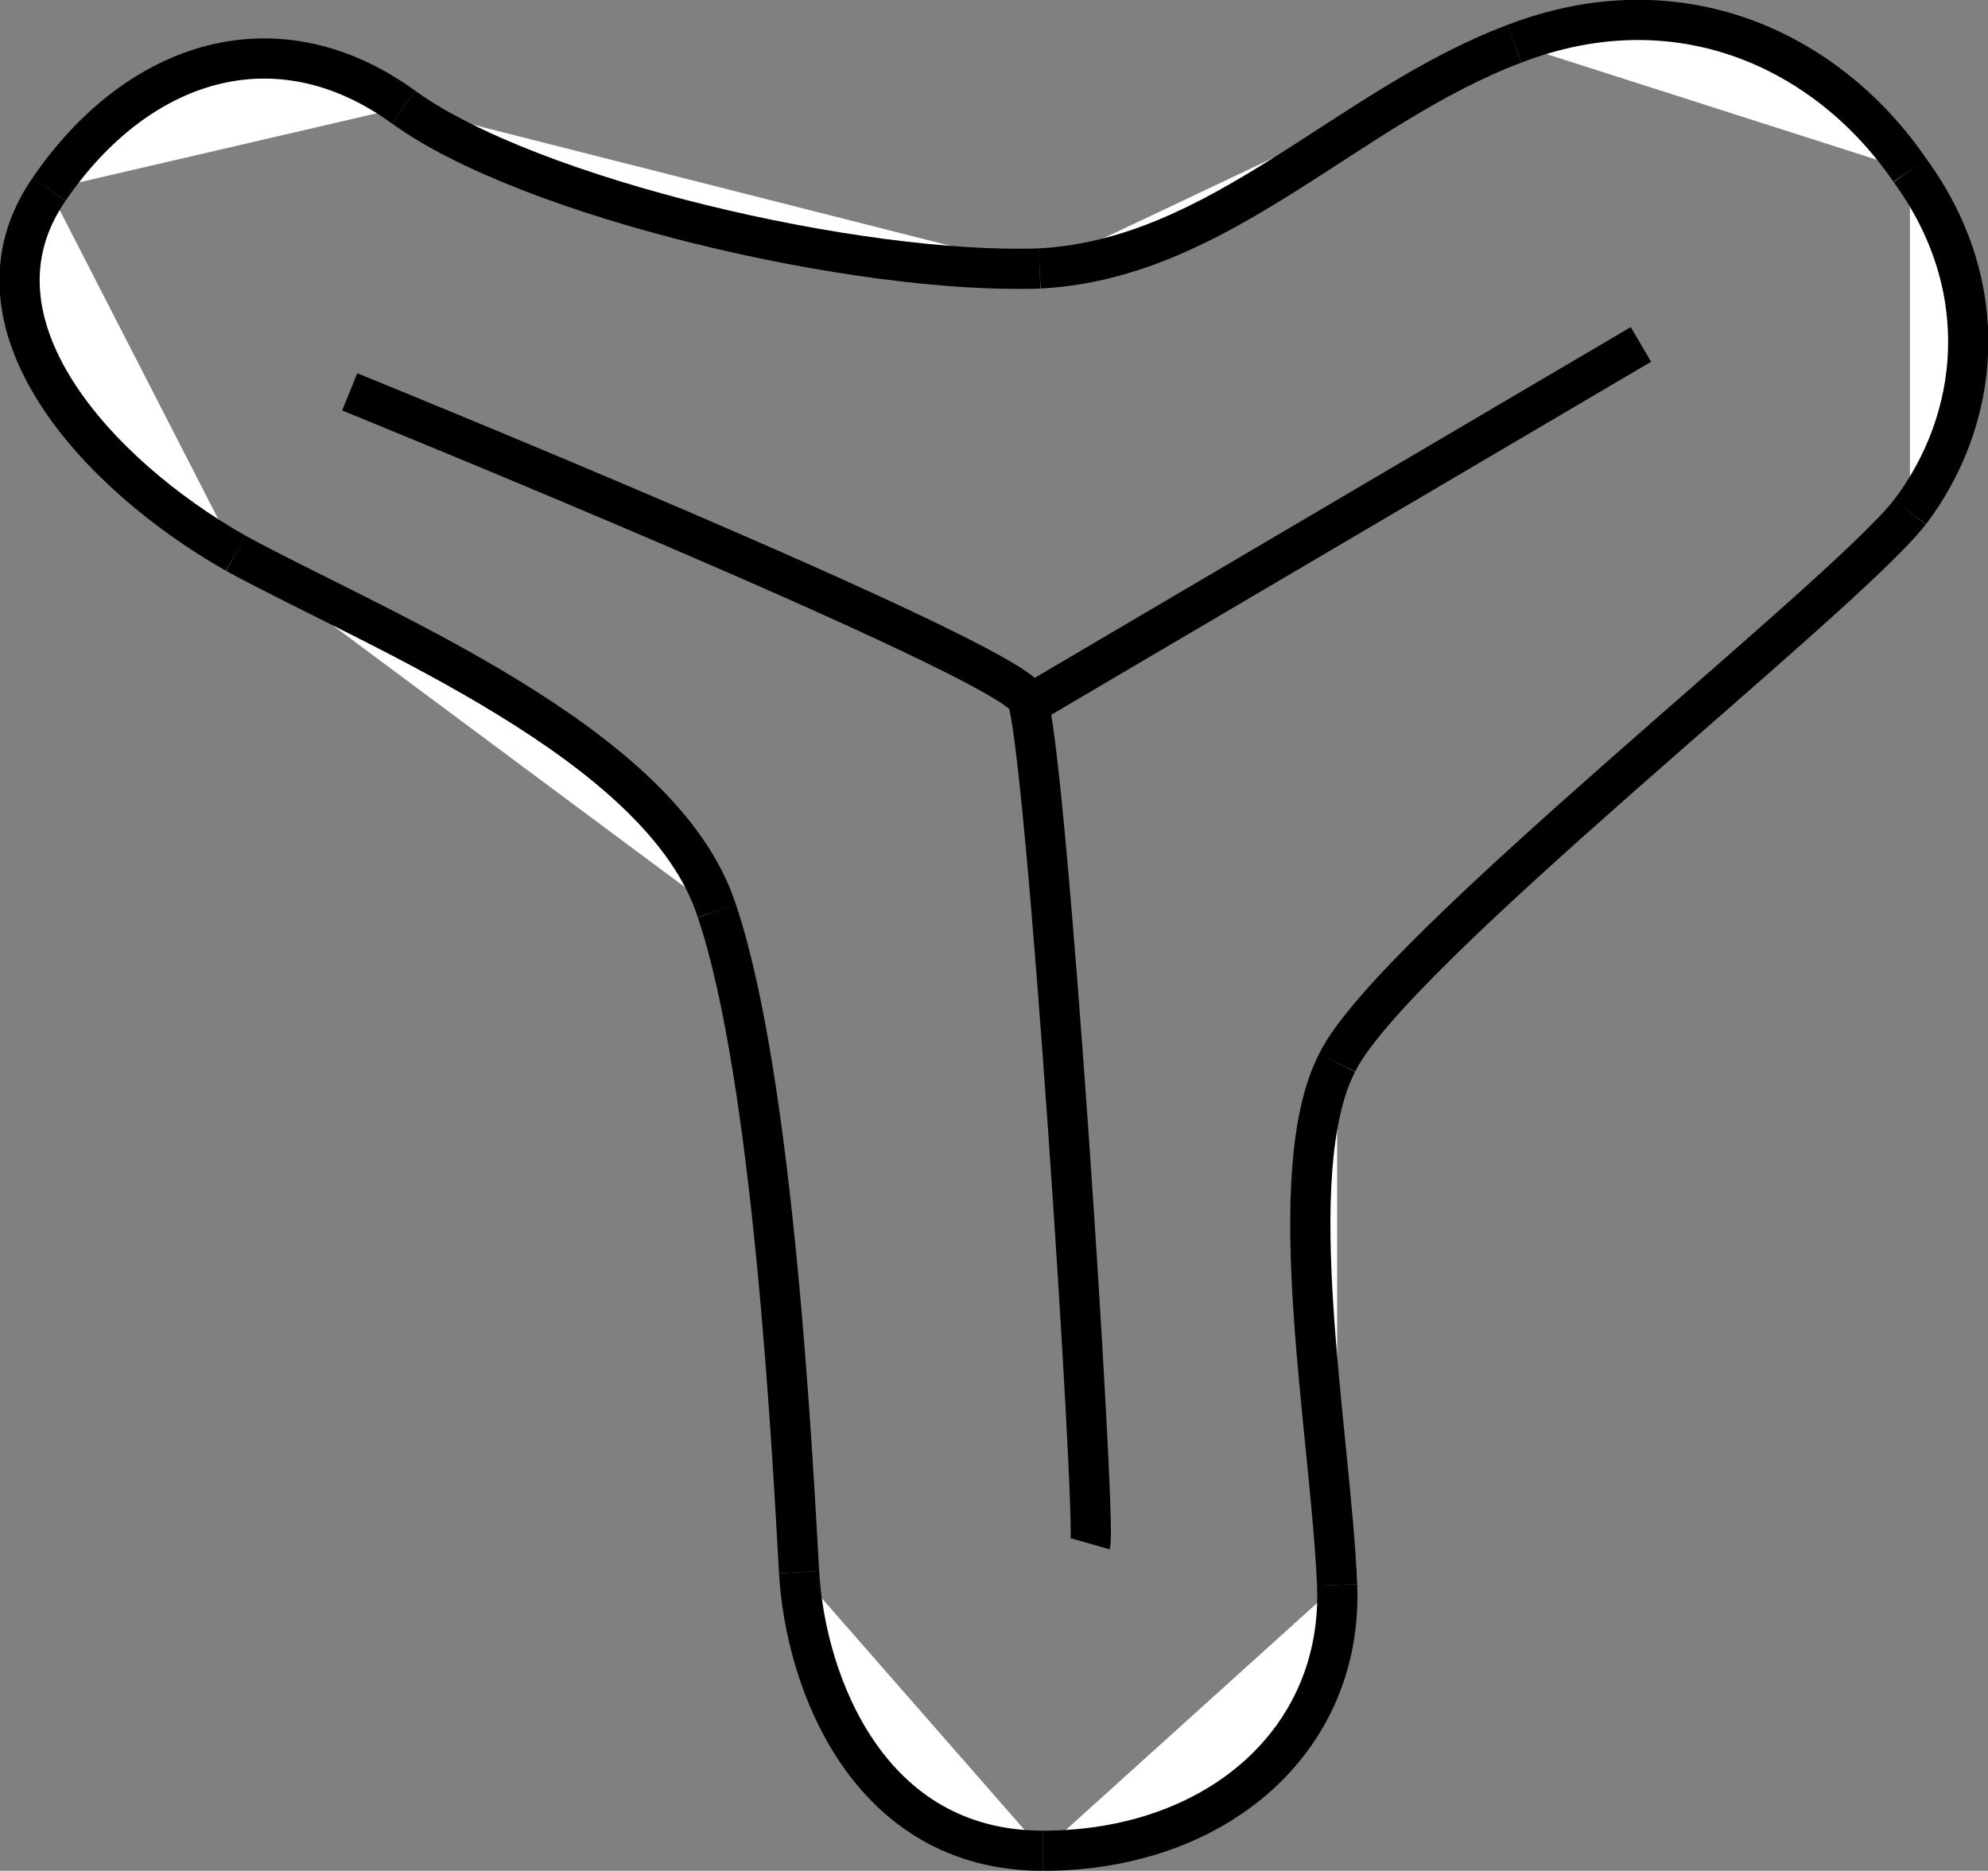 <?xml version="1.0" encoding="UTF-8" standalone="no"?>
<!-- Created with Inkscape (http://www.inkscape.org/) -->

<svg
   xmlns:dc="http://purl.org/dc/elements/1.1/"
   xmlns:cc="http://creativecommons.org/ns#"
   xmlns:rdf="http://www.w3.org/1999/02/22-rdf-syntax-ns#"
   xmlns:svg="http://www.w3.org/2000/svg"
   xmlns="http://www.w3.org/2000/svg"
   xmlns:sodipodi="http://sodipodi.sourceforge.net/DTD/sodipodi-0.dtd"
   xmlns:inkscape="http://www.inkscape.org/namespaces/inkscape"
   width="6.282mm"
   height="5.912mm"
   version="1.1"
   viewBox="0 0 3.769 3.547"
   id="svg64"
   sodipodi:docname="polen-esporos.svg"
   inkscape:version="0.92.5 (2060ec1f9f, 2020-04-08)">
  <rect x="0" y="0" width="3.769" height="3.547" fill="#808080" stroke="none"/>
  <defs
     id="defs68" />
  <sodipodi:namedview
     pagecolor="#ffffff"
     bordercolor="#666666"
     borderopacity="1"
     objecttolerance="10"
     gridtolerance="10"
     guidetolerance="10"
     inkscape:pageopacity="0"
     inkscape:pageshadow="2"
     inkscape:window-width="1366"
     inkscape:window-height="745"
     id="namedview66"
     showgrid="false"
     inkscape:zoom="25.779822"
     inkscape:cx="11.87074"
     inkscape:cy="11.171528"
     inkscape:window-x="-8"
     inkscape:window-y="-8"
     inkscape:window-maximized="1"
     inkscape:current-layer="svg64" />
  <g
     transform="translate(-44.128 -80.83)"
     id="g62">
    <g
       id="Pólen_x002f_Esporos"
       transform="matrix(.006 0 0 .006 -72.347 -35.805)"
       clip-rule="evenodd"
       fill-rule="evenodd"
       image-rendering="optimizeQuality"
       shape-rendering="geometricPrecision"
       stroke="#000"
       stroke-width="12.7">
      <path
         style="fill:#ffffff;fill-rule:nonzero"
         d="m 19428,19499 c -29,42 15,90 59,115"
         id="path92" />
      <path
         style="fill:#ffffff;fill-rule:nonzero"
         d="m 19487,19614 c 44,24 135,60 152,113"
         id="path90" />
      <path
         style="fill:#ffffff;fill-rule:nonzero"
         d="m 19639,19727 c 18,53 24,174 26,209"
         id="path88" />
      <path
         style="fill:#ffffff;fill-rule:nonzero"
         d="m 19665,19936 c 2,35 22,88 77,88"
         id="path86" />
      <path
         style="fill:#ffffff;fill-rule:nonzero"
         d="m 19742,20024 c 55,0 95,-35 93,-84"
         id="path84" />
      <path
         style="fill:#ffffff;fill-rule:nonzero"
         d="m 19835,19940 c -2,-48 -18,-130 0,-165"
         id="path82" />
      <path
         style="fill:#ffffff;fill-rule:nonzero"
         d="m 19835,19775 c 17,-35 159,-146 181,-174"
         id="path80" />
      <path
         style="fill:#ffffff;fill-rule:nonzero"
         d="m 20016,19601 c 22,-29 27,-71 0,-108"
         id="path78" />
      <path
         style="fill:#ffffff;fill-rule:nonzero"
         d="m 20016,19493 c -26,-38 -73,-60 -125,-40"
         id="path76" />
      <path
         style="fill:#ffffff;fill-rule:nonzero"
         d="m 19891,19453 c -53,20 -93,68 -150,71"
         id="path74" />
      <path
         style="fill:#ffffff;fill-rule:nonzero"
         d="m 19741,19524 c -57,2 -161,-22 -201,-51"
         id="path72" />
      <path
         style="fill:#ffffff;fill-rule:nonzero"
         d="m 19540,19473 c -40,-29 -84,-15 -112,26"
         id="path57" />
      <path
         style="fill:none"
         d="m 19523,19563 c 0,0 207,84 214,97 6,13 22,260 20,267"
         id="path96" />
      <path
         style="fill:none"
         d="m 19931,19548 -192,113"
         id="path59" />
    </g>
  </g>
</svg>
